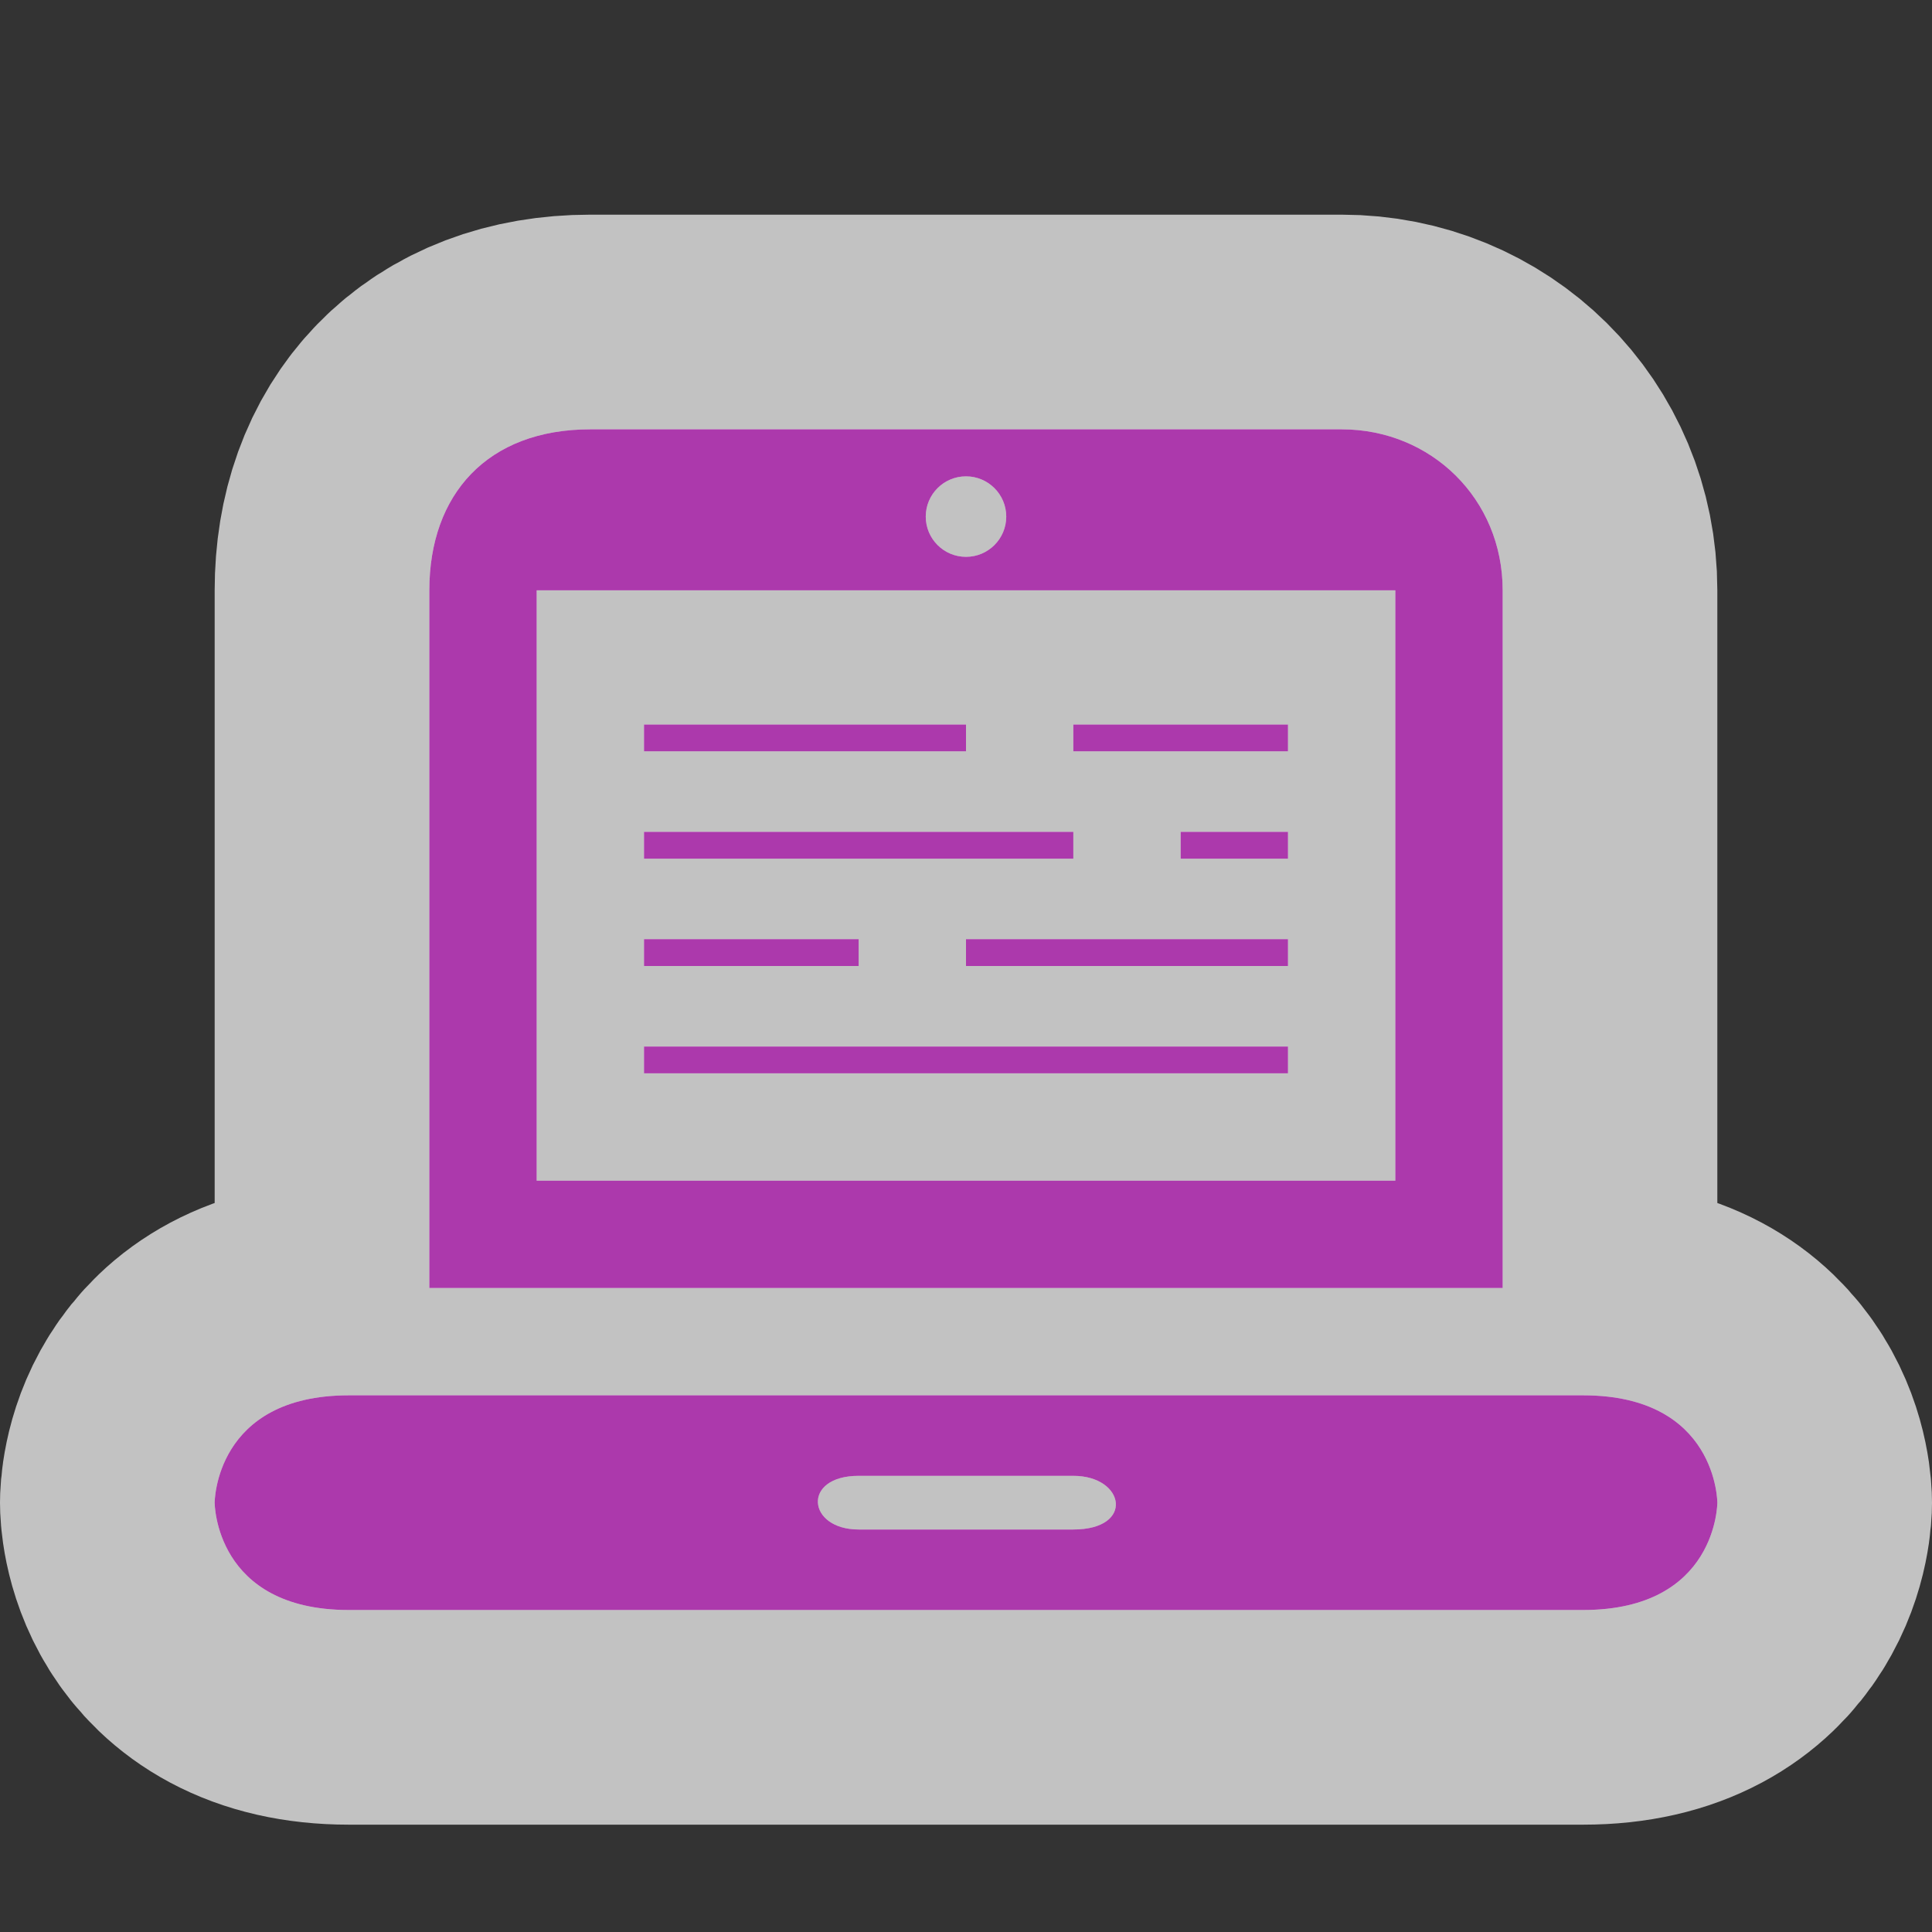 <?xml version='1.0' encoding='utf-8'?>
<svg xmlns:dc="http://purl.org/dc/elements/1.1/" xmlns:cc="http://creativecommons.org/ns#" xmlns:rdf="http://www.w3.org/1999/02/22-rdf-syntax-ns#" xmlns="http://www.w3.org/2000/svg" version="1.1" width="100%" height="100%" viewBox="0 0 18 18" id="svg2">
  <rect x="0" y="0" width="18" height="18" fill="#333333" stroke="none"/>
  <defs id="defs6"/>
  <rect width="18" height="18" x="0" y="0" id="canvas" style="fill:none;stroke:none;visibility:hidden"/>
  <path d="M 3.5,2 C 2.542,2 2,2.605 2,3.5 L 2,10 12,10 12,3.5 C 12,2.647 11.332,2 10.5,2 l -7,0 z M 7,2.438 c 0.207,0 0.375,0.168 0.375,0.375 0,0.207 -0.168,0.375 -0.375,0.375 -0.207,0 -0.375,-0.168 -0.375,-0.375 0,-0.207 0.168,-0.375 0.375,-0.375 z M 3,3.5 11,3.5 11,9 3,9 3,3.5 z M 4,4.75 4,5 7,5 7,4.75 l -3,0 z m 4,0 0,0.25 2,0 0,-0.25 -2,0 z m -4,1 0,0.25 4,0 0,-0.25 -4,0 z m 5,0 0,0.25 1,0 0,-0.25 -1,0 z m -5,1 0,0.25 2,0 0,-0.25 -2,0 z m 3,0 0,0.25 3,0 0,-0.25 -3,0 z m -3,1 0,0.25 6,0 0,-0.25 -6,0 z M 1.25,11 C 0,11 0,12 0,12 c 0,0 0,1 1.25,1 l 11.5,0 C 14,13 14,12 14,12 c 0,0 0,-1 -1.25,-1 l -11.5,0 z m 4.75,0.75 2,0 c 0.481,0 0.574,0.5 0,0.5 l -2,0 c -0.481,0 -0.532,-0.5 0,-0.5 z" id="halo" style="fill:#ffffff;stroke:#ffffff;stroke-width:4.0;opacity:0.7;" transform="translate(2.0,2.0)"/>
<path d="M 3.5,2 C 2.542,2 2,2.605 2,3.5 L 2,10 12,10 12,3.5 C 12,2.647 11.332,2 10.5,2 l -7,0 z M 7,2.438 c 0.207,0 0.375,0.168 0.375,0.375 0,0.207 -0.168,0.375 -0.375,0.375 -0.207,0 -0.375,-0.168 -0.375,-0.375 0,-0.207 0.168,-0.375 0.375,-0.375 z M 3,3.5 11,3.5 11,9 3,9 3,3.5 z M 4,4.75 4,5 7,5 7,4.75 l -3,0 z m 4,0 0,0.25 2,0 0,-0.25 -2,0 z m -4,1 0,0.25 4,0 0,-0.25 -4,0 z m 5,0 0,0.25 1,0 0,-0.25 -1,0 z m -5,1 0,0.25 2,0 0,-0.25 -2,0 z m 3,0 0,0.25 3,0 0,-0.25 -3,0 z m -3,1 0,0.25 6,0 0,-0.25 -6,0 z M 1.25,11 C 0,11 0,12 0,12 c 0,0 0,1 1.25,1 l 11.5,0 C 14,13 14,12 14,12 c 0,0 0,-1 -1.25,-1 l -11.5,0 z m 4.75,0.75 2,0 c 0.481,0 0.574,0.5 0,0.5 l -2,0 c -0.481,0 -0.532,-0.5 0,-0.5 z" id="computer" style="fill:#ac39ac;fill-opacity:1" transform="translate(2.0,2.0)"/>
</svg>
